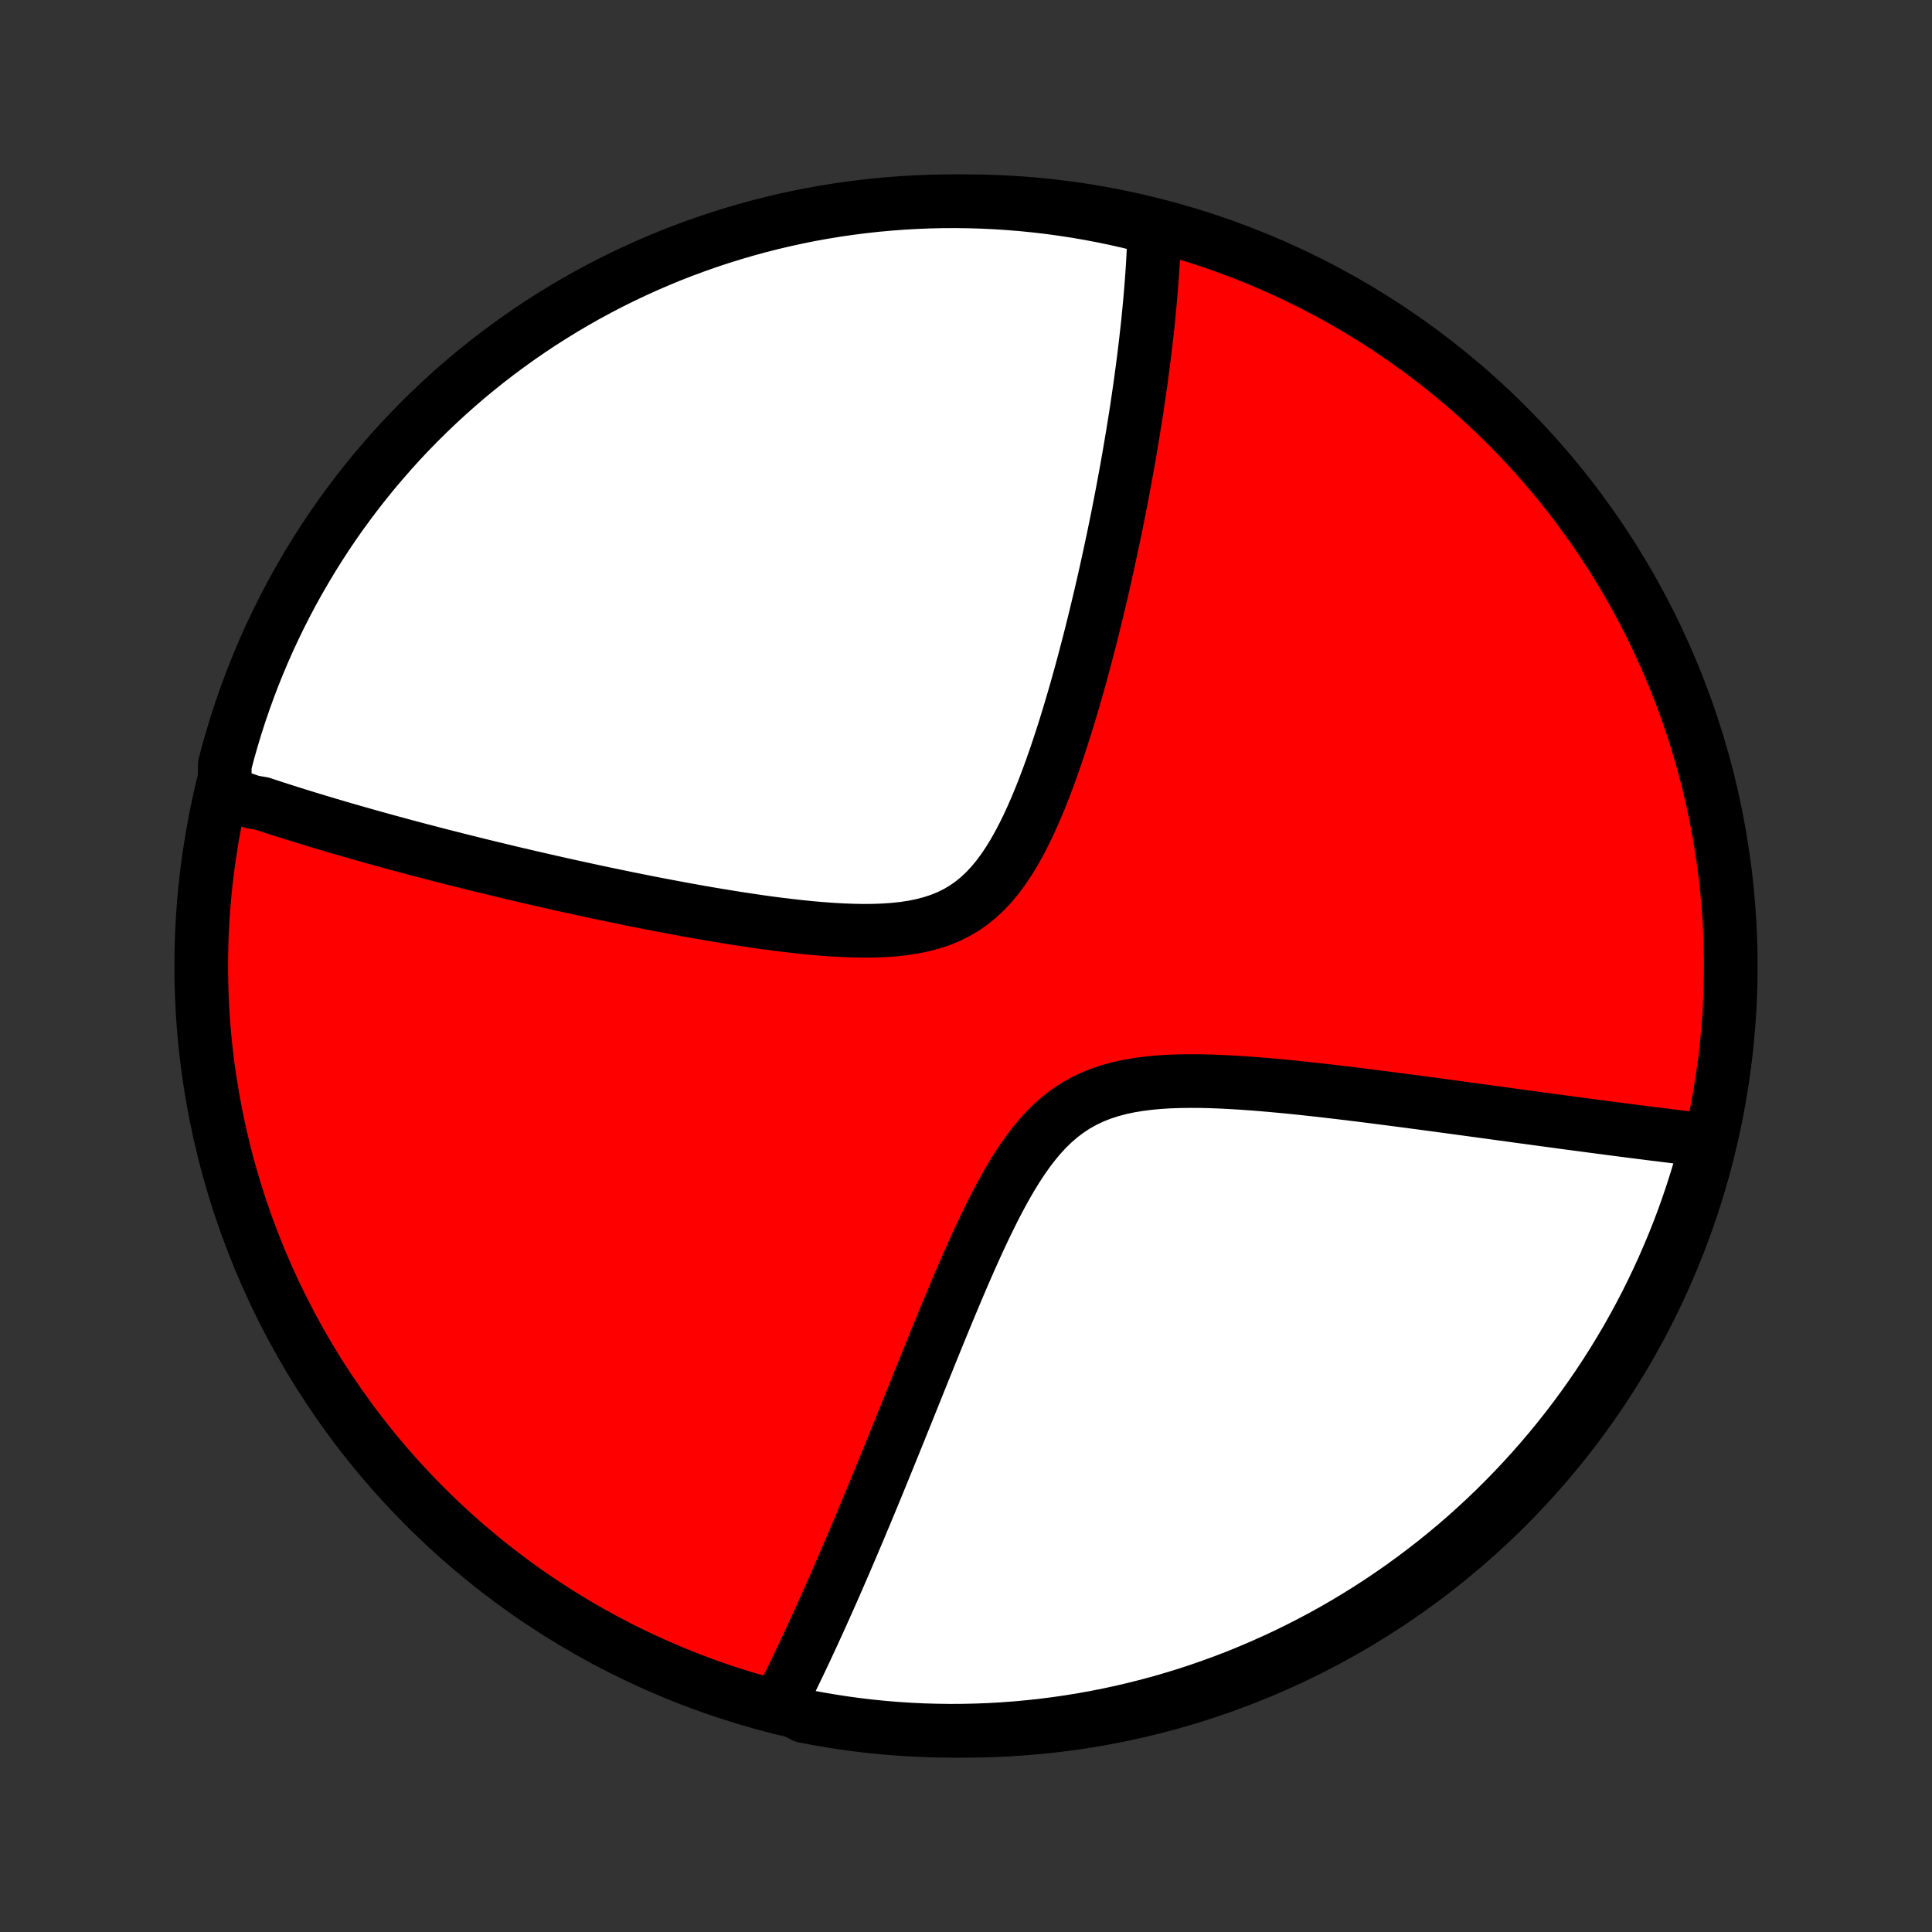 <?xml version="1.0" encoding="utf-8" standalone="no"?>
<!DOCTYPE svg PUBLIC "-//W3C//DTD SVG 1.1//EN"
  "http://www.w3.org/Graphics/SVG/1.1/DTD/svg11.dtd">
<!-- Created with matplotlib (http://matplotlib.org/) -->
<svg height="72pt" version="1.1" viewBox="0 0 72 72" width="72pt" xmlns="http://www.w3.org/2000/svg" xmlns:xlink="http://www.w3.org/1999/xlink">
 <rect x="0" y="0" width="72" height="72" fill="#333333" stroke="none"/>
 <defs>
  <style type="text/css">
*{stroke-linecap:butt;stroke-linejoin:round;}
  </style>
 </defs>
 <g id="figure_1">
  <g id="patch_1">
   <path d="
M0 72
L72 72
L72 0
L0 0
z
" style="fill:none;"/>
  </g>
  <g id="axes_1">
   <g id="PatchCollection_1">
    <defs>
     <path d="
M36 -7.5
C43.558 -7.5 50.808 -10.503 56.153 -15.848
C61.497 -21.192 64.5 -28.442 64.5 -36
C64.5 -43.558 61.497 -50.808 56.153 -56.153
C50.808 -61.497 43.558 -64.5 36 -64.5
C28.442 -64.5 21.192 -61.497 15.848 -56.153
C10.503 -50.808 7.5 -43.558 7.5 -36
C7.5 -28.442 10.503 -21.192 15.848 -15.848
C21.192 -10.503 28.442 -7.5 36 -7.5
z
" id="C0_0_a811fe30f3"/>
     <path d="
M8.369 -42.472
L8.54 -42.412
L8.712 -42.351
L8.885 -42.291
L9.058 -42.231
L9.233 -42.171
L9.409 -42.111
L9.764 -42.052
L9.943 -41.993
L10.123 -41.934
L10.304 -41.875
L10.487 -41.816
L10.671 -41.758
L10.856 -41.699
L11.043 -41.641
L11.231 -41.582
L11.42 -41.524
L11.611 -41.465
L11.804 -41.407
L11.999 -41.348
L12.195 -41.29
L12.393 -41.231
L12.592 -41.172
L12.794 -41.114
L12.997 -41.055
L13.203 -40.996
L13.41 -40.937
L13.62 -40.877
L13.831 -40.818
L14.045 -40.758
L14.262 -40.698
L14.48 -40.638
L14.702 -40.578
L14.925 -40.517
L15.152 -40.456
L15.381 -40.395
L15.612 -40.334
L15.847 -40.273
L16.084 -40.211
L16.325 -40.148
L16.568 -40.086
L16.815 -40.023
L17.064 -39.96
L17.317 -39.897
L17.574 -39.833
L17.834 -39.768
L18.097 -39.704
L18.364 -39.639
L18.634 -39.574
L18.908 -39.508
L19.186 -39.442
L19.468 -39.376
L19.754 -39.309
L20.044 -39.243
L20.337 -39.175
L20.635 -39.108
L20.938 -39.04
L21.244 -38.972
L21.554 -38.904
L21.869 -38.836
L22.188 -38.767
L22.512 -38.698
L22.84 -38.63
L23.172 -38.561
L23.509 -38.492
L23.85 -38.424
L24.195 -38.355
L24.545 -38.287
L24.899 -38.22
L25.257 -38.153
L25.619 -38.086
L25.985 -38.021
L26.354 -37.956
L26.728 -37.893
L27.105 -37.831
L27.485 -37.77
L27.868 -37.712
L28.254 -37.655
L28.642 -37.601
L29.033 -37.55
L29.425 -37.503
L29.818 -37.459
L30.212 -37.419
L30.605 -37.385
L30.999 -37.356
L31.391 -37.334
L31.781 -37.319
L32.168 -37.312
L32.551 -37.315
L32.929 -37.329
L33.301 -37.354
L33.666 -37.393
L34.023 -37.447
L34.37 -37.517
L34.706 -37.605
L35.032 -37.711
L35.345 -37.838
L35.645 -37.986
L35.931 -38.154
L36.205 -38.345
L36.465 -38.556
L36.713 -38.788
L36.948 -39.039
L37.171 -39.308
L37.383 -39.593
L37.585 -39.893
L37.778 -40.206
L37.962 -40.531
L38.137 -40.866
L38.306 -41.208
L38.467 -41.558
L38.622 -41.913
L38.771 -42.273
L38.915 -42.637
L39.053 -43.002
L39.187 -43.37
L39.316 -43.738
L39.441 -44.107
L39.562 -44.476
L39.68 -44.843
L39.793 -45.209
L39.903 -45.574
L40.01 -45.937
L40.114 -46.297
L40.214 -46.654
L40.312 -47.009
L40.407 -47.36
L40.498 -47.709
L40.588 -48.053
L40.675 -48.395
L40.759 -48.733
L40.841 -49.066
L40.92 -49.397
L40.998 -49.723
L41.073 -50.046
L41.146 -50.364
L41.217 -50.679
L41.285 -50.99
L41.352 -51.297
L41.417 -51.6
L41.481 -51.899
L41.542 -52.194
L41.602 -52.486
L41.66 -52.773
L41.716 -53.058
L41.77 -53.338
L41.824 -53.615
L41.875 -53.888
L41.925 -54.158
L41.974 -54.425
L42.021 -54.688
L42.067 -54.948
L42.111 -55.204
L42.154 -55.458
L42.196 -55.708
L42.237 -55.956
L42.276 -56.2
L42.315 -56.442
L42.352 -56.681
L42.388 -56.917
L42.422 -57.151
L42.456 -57.382
L42.489 -57.61
L42.52 -57.836
L42.55 -58.06
L42.58 -58.281
L42.608 -58.501
L42.636 -58.718
L42.662 -58.932
L42.688 -59.145
L42.712 -59.356
L42.736 -59.566
L42.759 -59.773
L42.781 -59.978
L42.801 -60.182
L42.821 -60.384
L42.84 -60.584
L42.858 -60.783
L42.876 -60.981
L42.892 -61.177
L42.908 -61.372
L42.922 -61.565
L42.936 -61.757
L42.949 -61.948
L42.961 -62.138
L42.972 -62.326
L42.982 -62.514
L42.991 -62.7
L42.999 -62.886
L43.007 -63.07
L43.013 -63.254
L43.018 -63.437
L42.536 -63.619
L42.051 -63.74
L41.564 -63.85
L41.075 -63.952
L40.585 -64.044
L40.093 -64.129
L39.601 -64.204
L39.107 -64.272
L38.612 -64.33
L38.116 -64.38
L37.62 -64.421
L37.123 -64.454
L36.626 -64.478
L36.128 -64.493
L35.631 -64.5
L35.134 -64.498
L34.637 -64.487
L34.14 -64.467
L33.644 -64.439
L33.149 -64.402
L32.654 -64.357
L32.161 -64.303
L31.668 -64.24
L31.177 -64.169
L30.688 -64.089
L30.2 -64.001
L29.714 -63.904
L29.23 -63.798
L28.748 -63.684
L28.268 -63.562
L27.79 -63.431
L27.315 -63.292
L26.843 -63.145
L26.373 -62.989
L25.907 -62.825
L25.443 -62.653
L24.982 -62.473
L24.525 -62.284
L24.072 -62.088
L23.622 -61.884
L23.176 -61.672
L22.733 -61.452
L22.295 -61.224
L21.861 -60.989
L21.432 -60.746
L21.006 -60.495
L20.586 -60.237
L20.17 -59.972
L19.758 -59.699
L19.352 -59.419
L18.951 -59.132
L18.555 -58.838
L18.164 -58.537
L17.779 -58.229
L17.399 -57.915
L17.025 -57.593
L16.657 -57.265
L16.295 -56.931
L15.938 -56.59
L15.588 -56.243
L15.244 -55.89
L14.906 -55.531
L14.575 -55.165
L14.251 -54.794
L13.932 -54.418
L13.621 -54.035
L13.316 -53.647
L13.019 -53.254
L12.728 -52.856
L12.444 -52.452
L12.168 -52.043
L11.899 -51.63
L11.637 -51.211
L11.383 -50.788
L11.136 -50.361
L10.896 -49.929
L10.665 -49.493
L10.441 -49.053
L10.225 -48.609
L10.016 -48.161
L9.816 -47.709
L9.624 -47.254
L9.439 -46.795
L9.263 -46.333
L9.095 -45.868
L8.935 -45.4
L8.783 -44.929
L8.64 -44.455
L8.505 -43.979
L8.378 -43.5
z
" id="C0_1_4d170c4f41"/>
     <path d="
M29.062 -8.537
L29.145 -8.701
L29.227 -8.867
L29.31 -9.033
L29.393 -9.202
L29.477 -9.372
L29.56 -9.544
L29.644 -9.717
L29.728 -9.892
L29.813 -10.069
L29.898 -10.248
L29.983 -10.428
L30.068 -10.611
L30.154 -10.795
L30.241 -10.982
L30.328 -11.17
L30.415 -11.361
L30.503 -11.554
L30.592 -11.749
L30.681 -11.947
L30.77 -12.147
L30.861 -12.35
L30.952 -12.555
L31.044 -12.762
L31.136 -12.973
L31.229 -13.186
L31.323 -13.402
L31.418 -13.621
L31.514 -13.843
L31.61 -14.068
L31.708 -14.296
L31.806 -14.527
L31.906 -14.762
L32.006 -14.999
L32.107 -15.241
L32.21 -15.485
L32.313 -15.733
L32.418 -15.985
L32.524 -16.241
L32.631 -16.5
L32.739 -16.763
L32.848 -17.03
L32.959 -17.301
L33.071 -17.576
L33.184 -17.855
L33.299 -18.137
L33.415 -18.424
L33.533 -18.715
L33.652 -19.011
L33.773 -19.31
L33.895 -19.613
L34.019 -19.921
L34.144 -20.233
L34.271 -20.548
L34.4 -20.868
L34.531 -21.192
L34.663 -21.519
L34.797 -21.851
L34.934 -22.186
L35.072 -22.524
L35.213 -22.866
L35.355 -23.211
L35.501 -23.558
L35.648 -23.908
L35.798 -24.261
L35.95 -24.615
L36.106 -24.97
L36.264 -25.326
L36.426 -25.683
L36.592 -26.039
L36.761 -26.394
L36.934 -26.747
L37.111 -27.098
L37.294 -27.444
L37.482 -27.786
L37.676 -28.121
L37.877 -28.449
L38.085 -28.767
L38.301 -29.075
L38.526 -29.371
L38.761 -29.653
L39.005 -29.919
L39.261 -30.168
L39.529 -30.398
L39.809 -30.609
L40.1 -30.8
L40.404 -30.97
L40.72 -31.12
L41.047 -31.25
L41.385 -31.36
L41.733 -31.453
L42.089 -31.529
L42.453 -31.589
L42.823 -31.636
L43.199 -31.671
L43.58 -31.694
L43.963 -31.707
L44.349 -31.712
L44.737 -31.71
L45.126 -31.701
L45.515 -31.686
L45.904 -31.666
L46.291 -31.642
L46.677 -31.615
L47.062 -31.584
L47.443 -31.551
L47.822 -31.516
L48.199 -31.479
L48.572 -31.44
L48.941 -31.4
L49.307 -31.359
L49.669 -31.317
L50.026 -31.275
L50.38 -31.232
L50.73 -31.189
L51.075 -31.146
L51.416 -31.102
L51.752 -31.059
L52.084 -31.016
L52.411 -30.973
L52.734 -30.93
L53.053 -30.888
L53.367 -30.846
L53.677 -30.804
L53.982 -30.763
L54.283 -30.722
L54.579 -30.682
L54.871 -30.642
L55.159 -30.603
L55.443 -30.564
L55.723 -30.526
L55.999 -30.488
L56.27 -30.451
L56.538 -30.414
L56.802 -30.378
L57.063 -30.343
L57.319 -30.308
L57.572 -30.274
L57.822 -30.24
L58.068 -30.207
L58.311 -30.174
L58.55 -30.142
L58.786 -30.111
L59.02 -30.08
L59.25 -30.049
L59.477 -30.019
L59.701 -29.99
L59.922 -29.961
L60.141 -29.932
L60.357 -29.904
L60.571 -29.877
L60.781 -29.849
L60.99 -29.823
L61.196 -29.797
L61.4 -29.771
L61.601 -29.745
L61.8 -29.721
L61.998 -29.696
L62.193 -29.672
L62.386 -29.648
L62.577 -29.625
L62.766 -29.602
L62.954 -29.579
L63.14 -29.557
L63.324 -29.536
L63.506 -29.514
L63.626 -29.493
L63.5 -28.996
L63.365 -28.515
L63.222 -28.037
L63.07 -27.56
L62.911 -27.086
L62.743 -26.615
L62.567 -26.147
L62.383 -25.682
L62.19 -25.22
L61.99 -24.761
L61.782 -24.306
L61.566 -23.854
L61.343 -23.406
L61.111 -22.961
L60.872 -22.521
L60.626 -22.085
L60.371 -21.653
L60.11 -21.225
L59.841 -20.802
L59.565 -20.384
L59.281 -19.97
L58.991 -19.561
L58.693 -19.157
L58.389 -18.759
L58.078 -18.365
L57.76 -17.977
L57.435 -17.595
L57.104 -17.218
L56.767 -16.847
L56.423 -16.481
L56.073 -16.122
L55.717 -15.768
L55.355 -15.421
L54.987 -15.08
L54.613 -14.745
L54.233 -14.417
L53.848 -14.096
L53.458 -13.781
L53.062 -13.473
L52.661 -13.172
L52.255 -12.877
L51.844 -12.59
L51.428 -12.31
L51.008 -12.037
L50.582 -11.771
L50.153 -11.513
L49.719 -11.262
L49.281 -11.019
L48.839 -10.784
L48.393 -10.556
L47.943 -10.335
L47.489 -10.123
L47.032 -9.919
L46.572 -9.722
L46.109 -9.533
L45.642 -9.353
L45.173 -9.181
L44.7 -9.016
L44.225 -8.86
L43.748 -8.713
L43.268 -8.573
L42.786 -8.442
L42.302 -8.32
L41.816 -8.205
L41.328 -8.1
L40.839 -8.002
L40.348 -7.914
L39.855 -7.834
L39.362 -7.762
L38.867 -7.699
L38.372 -7.645
L37.876 -7.599
L37.38 -7.562
L36.883 -7.533
L36.385 -7.514
L35.888 -7.503
L35.391 -7.5
L34.893 -7.507
L34.396 -7.521
L33.9 -7.545
L33.404 -7.577
L32.909 -7.618
L32.415 -7.668
L31.922 -7.726
L31.431 -7.793
L30.941 -7.869
L30.452 -7.953
L29.965 -8.045
z
" id="C0_2_09c7528844"/>
    </defs>
    <g clip-path="url(#p1bffca34e9)">
     <use style="fill:#ff0000;stroke:#000000;stroke-width:2.0;" x="0.0" xlink:href="#C0_0_a811fe30f3" y="72.0"/>
    </g>
    <g clip-path="url(#p1bffca34e9)">
     <use style="fill:#ffffff;stroke:#000000;stroke-width:2.0;" x="0.0" xlink:href="#C0_1_4d170c4f41" y="72.0"/>
    </g>
    <g clip-path="url(#p1bffca34e9)">
     <use style="fill:#ffffff;stroke:#000000;stroke-width:2.0;" x="0.0" xlink:href="#C0_2_09c7528844" y="72.0"/>
    </g>
   </g>
  </g>
 </g>
 <defs>
  <clipPath id="p1bffca34e9">
   <rect height="72.0" width="72.0" x="0.0" y="0.0"/>
  </clipPath>
 </defs>
</svg>
